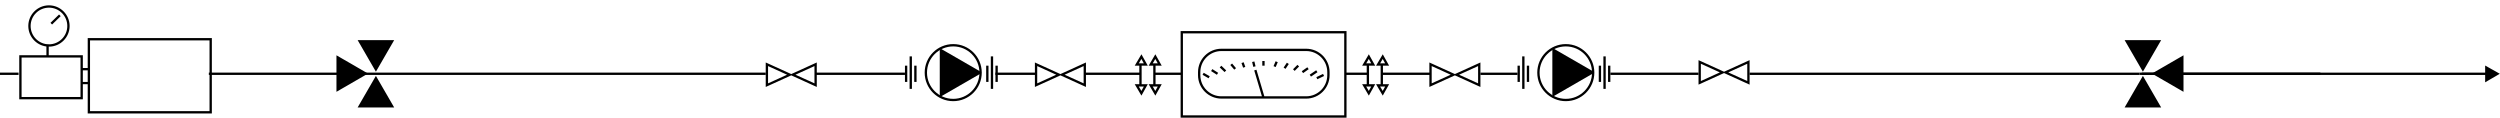 <svg id="Layer_1" xmlns="http://www.w3.org/2000/svg" viewBox="257 370.3 1077.4 51"><style>.st0{fill:none}.st0,.st1,.st2{stroke:#000;stroke-miterlimit:10}.st2{stroke-linejoin:round}</style><path class="st0" d="M265.8 394.6h26.4v18h-26.4zM277.5 394.6v-5"/><circle class="st0" cx="278.1" cy="381.5" r="8.4"/><path class="st0" d="M279.1 380.5l3.7-3.6M292 400.1h3M292 406.1h3M295.3 387.2h52.5v31.5h-52.5zM347 402.1h240M1257 402.1h-78M989.5 397v9l9.9-4.5zM1010.5 397v9l-9.9-4.5z"/><path class="st1" d="M1328.5 399.4l4.8 2.7-4.8 2.8z"/><path class="st0" d="M703.5 398v9l9.9-4.5zM873.5 398v9l9.9-4.5zM894.5 398v9l-9.9-4.5zM724.5 398v9l-9.9-4.5zM844.9 398.1l2-3.4 1.9 3.4zM850.9 398.1l2-3.4 1.9 3.4zM854.8 407.1l-1.9 3.4-2-3.4zM848.8 407.1l-1.9 3.4-2-3.4zM746.9 398.1l2-3.4 1.9 3.4zM752.9 398.1l2-3.4 1.9 3.4zM756.8 407.1l-1.9 3.4-2-3.4zM750.8 407.1l-1.9 3.4-2-3.4zM686 402.1h18M725 402.1h24M837 402.1h9M852 402.1h21M755 402.1h11M766.3 384.2h70.5v36.3h-70.5zM748.5 397.6v9M754.5 397.6v9M846.5 397.6v9M852.5 397.6v9M587.5 398v9l9.9-4.5zM608.5 398v9l-9.9-4.5zM609 402.1h38M951 402.1h38M265 402.1h-8"/><path class="st0" d="M819.9 412.3h-36.5c-5.3 0-9.6-4.3-9.6-9.6v-1.3c0-5.3 4.3-9.6 9.6-9.6h36.5c5.3 0 9.6 4.3 9.6 9.6v1.3c0 5.3-4.3 9.6-9.6 9.6zM778.1 403.6l-2.6-1.5M801.5 398.6v-2M785.1 401l-2.1-2M793.2 399.3l-.7-2M810.6 399.7l1.4-2.1M818.3 401.4l2.4-1.7M781.7 402.1l-2.5-1.6M789.3 400l-1.7-2M797.6 399l-.5-2.1M806.3 399l.9-2.1M814.6 400.5l1.9-1.9M821.7 402.9l2.8-1.9M824.5 404l2.9-1.4M801.5 412.3l-3.5-11.8"/><circle class="st0" cx="667.8" cy="401.6" r="11.8"/><path class="st2" d="M662.5 411.3l16.8-9.7-16.8-9.7z"/><path class="st1" d="M412 388.1l7 12.1 7-12.1zM412 416.1l7-12.1 7 12.1zM402.5 395l12.1 7-12.1 7zM1187.5 388.1l-7 12.1-7-12.1zM1187.5 416.1l-7-12.1-7 12.1zM1197.5 395l-12.1 7 12.1 7z"/><path class="st0" d="M651.5 398.6v7M647.5 398.6v7M649.5 394.6v14M686.5 398.6v7M682.5 398.6v7M684.5 394.6v14M895 402.1h16"/><circle class="st0" cx="931.8" cy="401.6" r="11.8"/><path class="st2" d="M926.5 391.8l16.8 9.7-16.8 9.7z"/><path class="st0" d="M915.5 398.6v7M911.5 398.6v7M913.5 394.6v14M950.5 398.6v7M946.5 398.6v7M948.5 394.6v14M1011 402.1h168M1333 402.1h-153"/></svg>